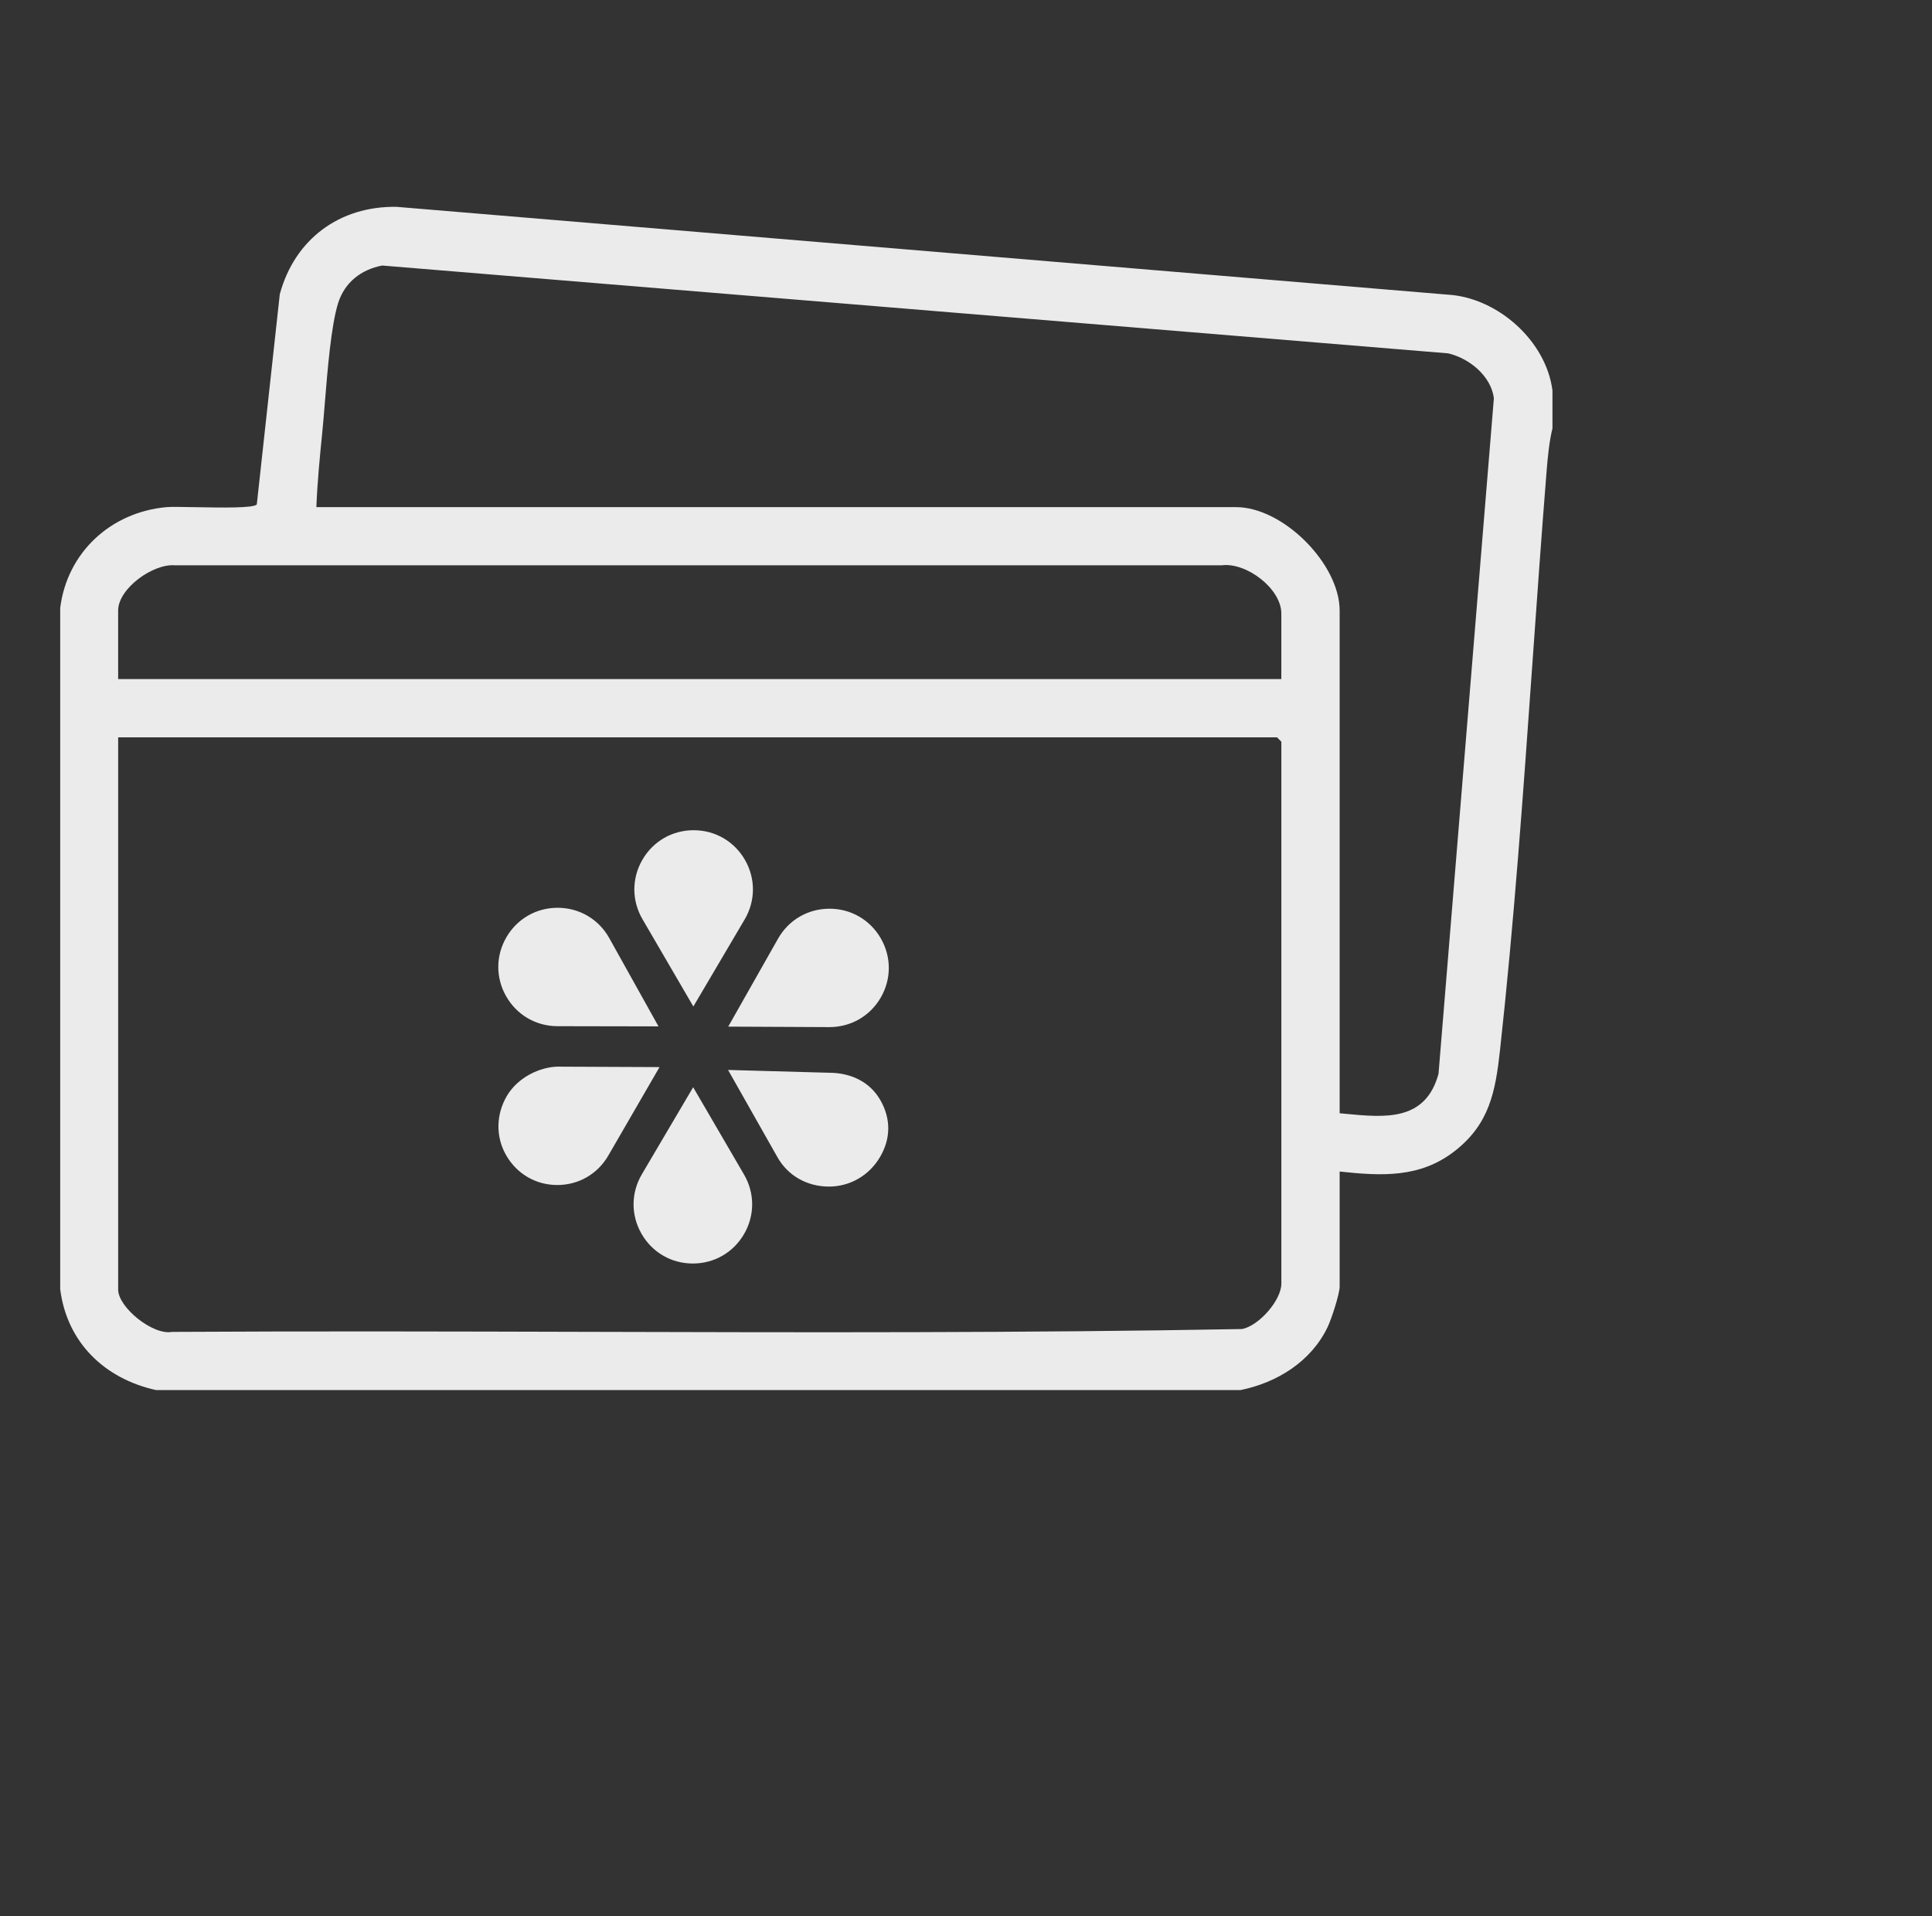 <svg width="121" height="120" viewBox="0 0 121 120" fill="none" xmlns="http://www.w3.org/2000/svg">
<rect x="0" y="0" width="121" height="120" fill="#333333" stroke="none"/>
<path opacity="0.9" fill-rule="evenodd" clip-rule="evenodd" d="M90.727 18.456L24.843 12.953C21.262 12.892 18.456 14.982 17.523 18.424L16.084 31.585C15.916 31.828 13.858 31.79 12.237 31.76C11.416 31.745 10.708 31.732 10.415 31.759C6.927 32.08 4.204 34.602 3.77 38.074V80.731C4.194 84.07 6.546 86.334 9.773 87.049H77.694C79.984 86.585 82.117 85.26 83.148 83.103C83.382 82.615 83.901 81.037 83.901 80.572V73.364C86.513 73.644 88.93 73.781 91.109 72.082C93.276 70.391 93.657 68.377 93.942 65.788C94.823 57.788 95.403 49.597 95.98 41.451C96.264 37.439 96.547 33.438 96.865 29.476C96.931 28.657 97.031 27.613 97.23 26.828V24.456C96.835 21.352 93.817 18.666 90.727 18.454V18.456ZM80.249 80.389C80.249 81.424 78.85 83.019 77.793 83.227C64.172 83.476 50.517 83.439 36.861 83.403C28.162 83.379 19.462 83.356 10.771 83.406C9.571 83.63 7.4 81.867 7.4 80.754V46.172H79.977L80.251 46.446V80.388L80.249 80.389ZM80.249 42.523H7.399V38.234C7.399 36.852 9.585 35.286 10.953 35.4H76.514C78.061 35.2 80.249 36.864 80.249 38.417V42.523ZM90.096 67.237C89.282 70.227 86.762 69.987 84.269 69.749C84.146 69.737 84.024 69.726 83.901 69.715V38.236C83.901 35.304 80.353 31.758 77.419 31.758H19.814C19.875 30.207 20.026 28.648 20.181 27.105C20.233 26.601 20.283 25.978 20.339 25.297V25.297C20.516 23.125 20.741 20.363 21.178 18.977C21.587 17.684 22.616 16.878 23.939 16.628L90.704 22.128C92.022 22.445 93.374 23.529 93.561 24.93L90.094 67.239L90.096 67.237ZM43.412 68.085L40.2 73.534C39.517 74.693 39.506 76.083 40.172 77.252C40.838 78.421 42.039 79.121 43.384 79.124C44.729 79.127 45.934 78.433 46.606 77.268C47.278 76.102 47.274 74.712 46.597 73.55L43.412 68.084V68.085ZM40.23 53.845C40.902 52.68 42.107 51.986 43.452 51.989V51.99C44.797 51.993 45.998 52.693 46.664 53.862C47.33 55.031 47.319 56.421 46.636 57.58L43.424 63.029L40.239 57.563C39.562 56.401 39.558 55.011 40.23 53.845ZM35.013 66.793H35.012V66.792L35.013 66.793ZM35.012 66.793C33.809 66.791 32.408 67.483 31.735 68.645C31.063 69.808 31.034 71.196 31.708 72.359C32.377 73.513 33.558 74.204 34.891 74.208C36.248 74.211 37.451 73.509 38.119 72.328L41.306 66.824L35.012 66.796V66.793ZM51.933 64.32L45.608 64.289L48.726 58.785C49.395 57.604 50.605 56.902 51.962 56.905C53.296 56.909 54.491 57.6 55.16 58.754C55.833 59.916 55.834 61.305 55.162 62.468C54.489 63.631 53.286 64.323 51.933 64.32ZM31.701 62.391C32.367 63.559 33.568 64.259 34.912 64.262L41.241 64.274L38.16 58.749C37.498 57.562 36.29 56.851 34.93 56.847C33.599 56.844 32.402 57.527 31.726 58.674C31.044 59.833 31.034 61.222 31.7 62.391H31.701ZM51.923 67.178H51.926C53.271 67.182 54.472 67.728 55.138 68.896C55.804 70.064 55.795 71.3 55.113 72.459C54.437 73.606 53.24 74.309 51.909 74.306C50.549 74.302 49.341 73.632 48.679 72.445L45.598 67.002L51.923 67.178Z" fill="white"/>
</svg>
